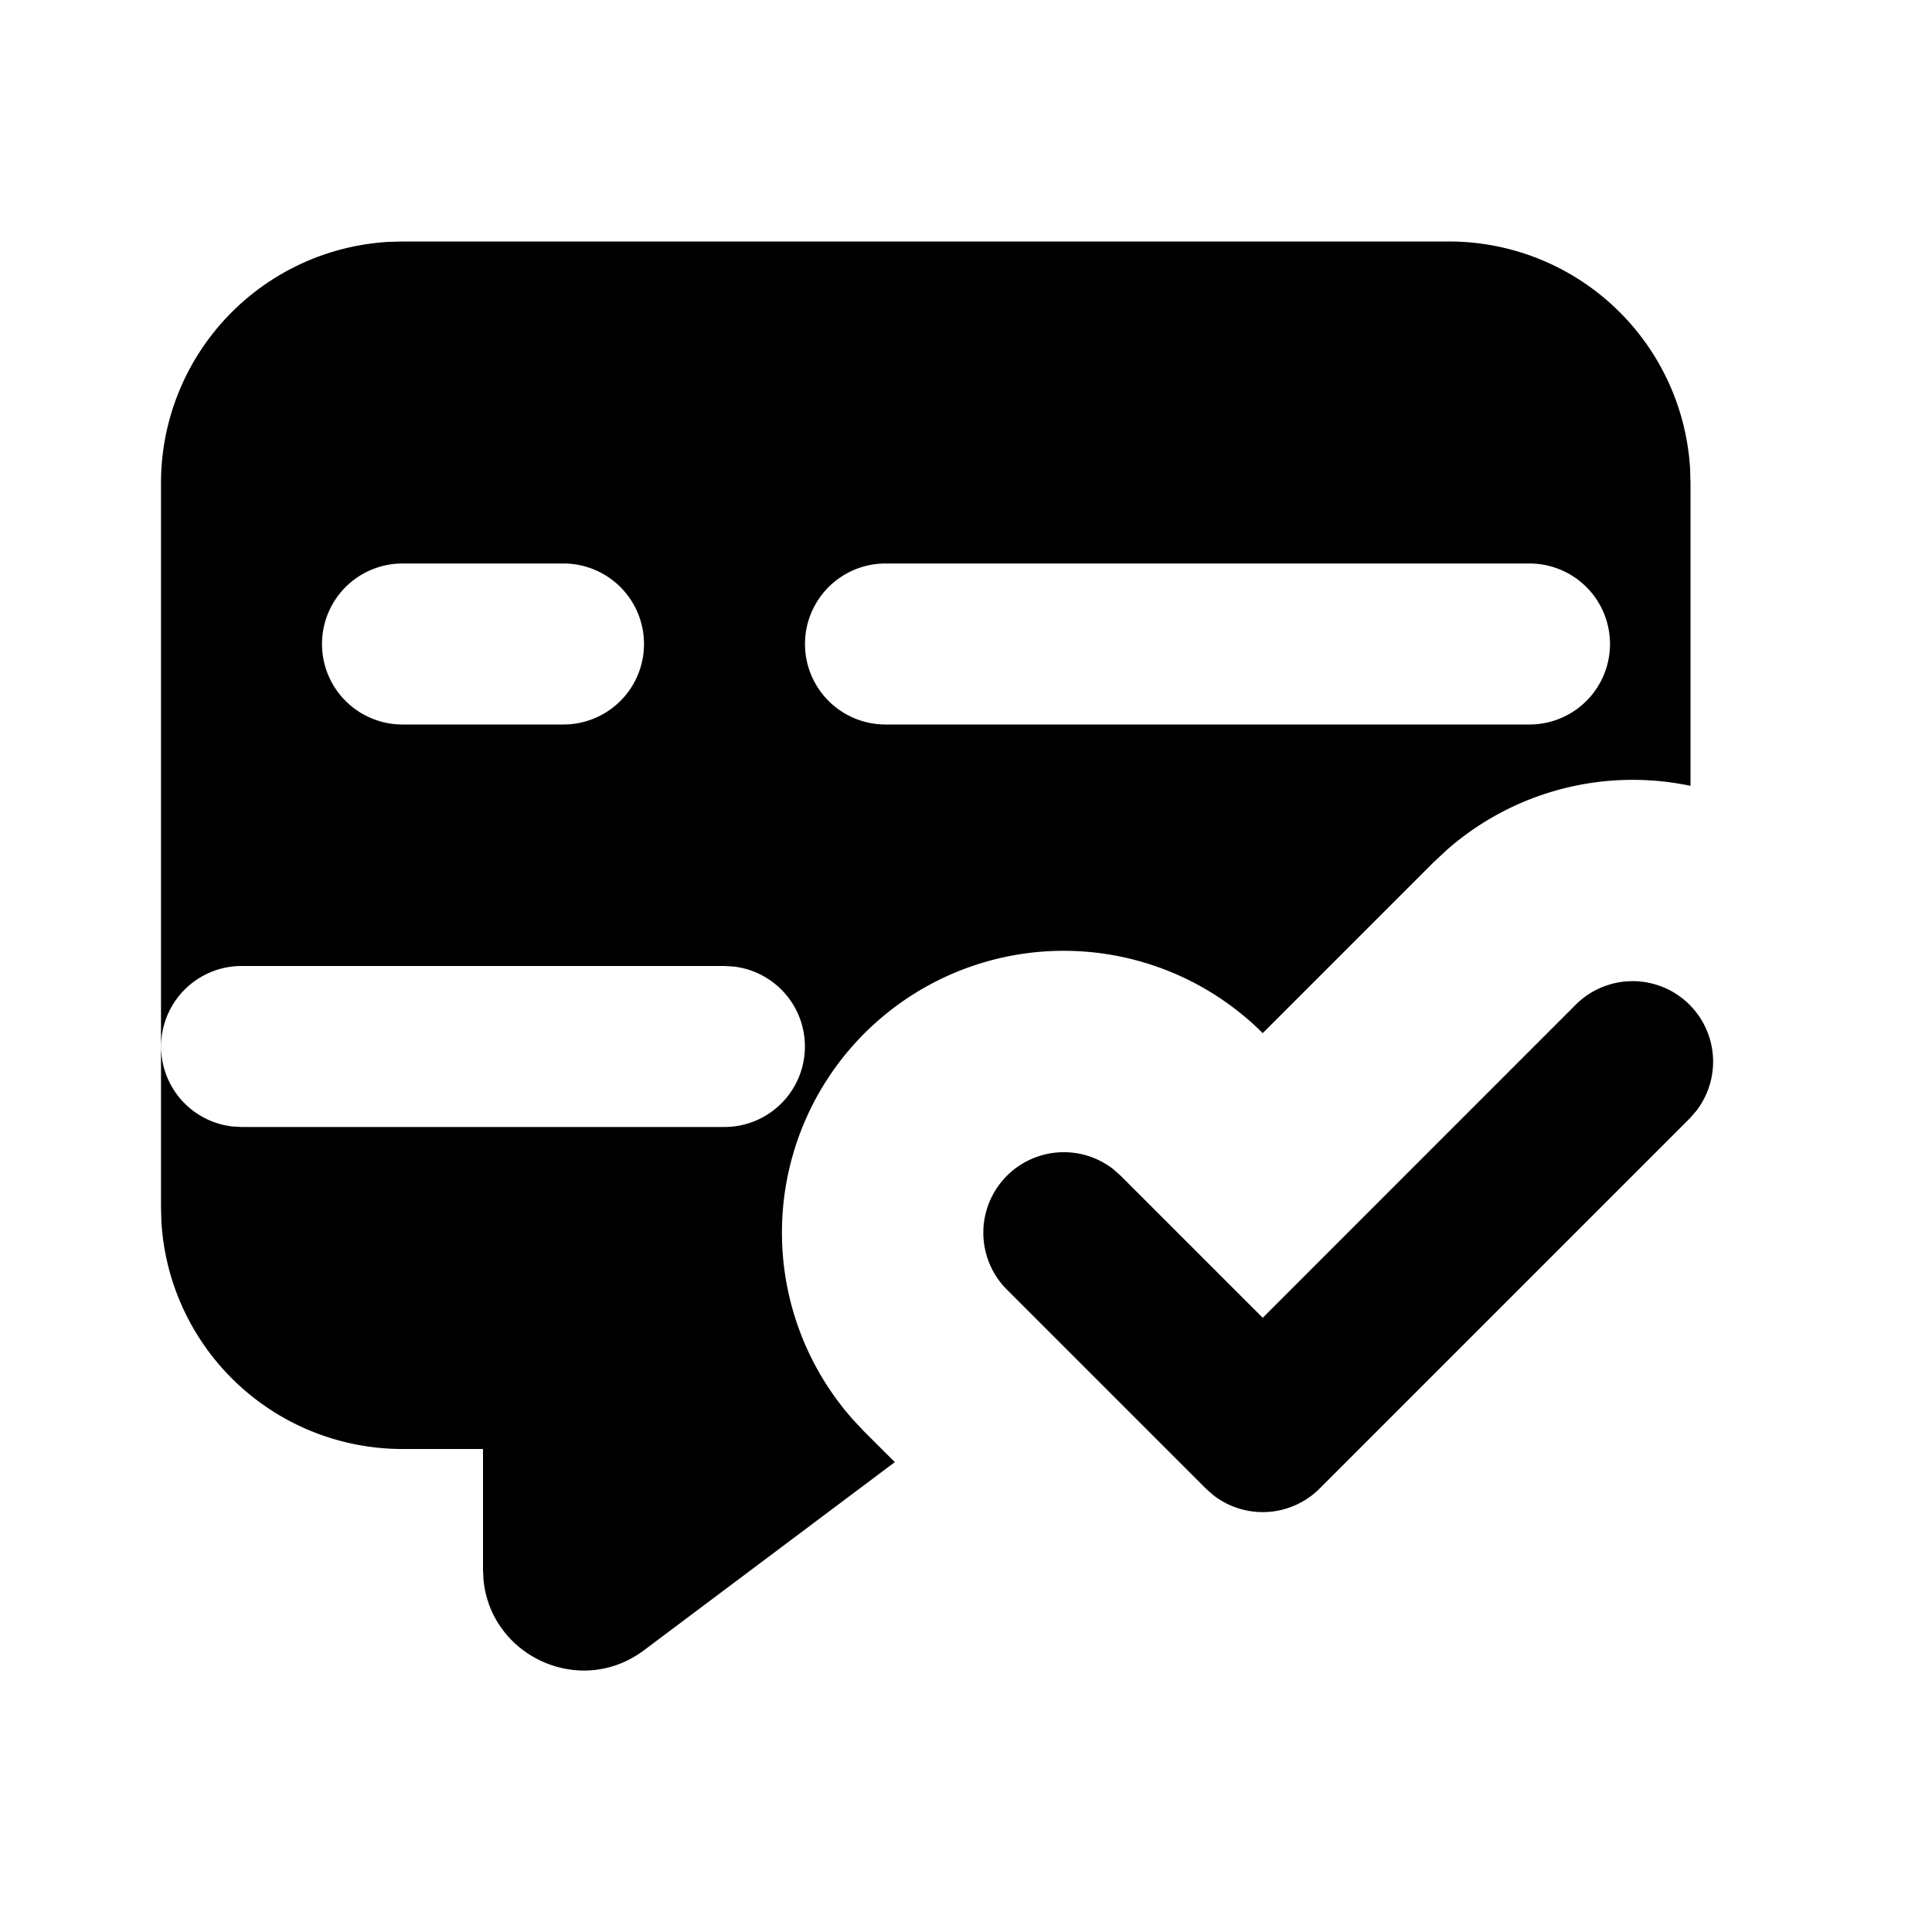 <svg xmlns="http://www.w3.org/2000/svg" width="24" height="24" viewBox="0 0 24 24">
    <g fill="none" fill-rule="evenodd">
        <path fill="currentColor" d="M18 3a3 3 0 0 1 2.995 2.824L21 6v3.762a3.498 3.498 0 0 0-3.026.795l-.167.156-2.121 2.121a3.5 3.5 0 0 0-5.088 4.803l.141.15.377.376L8 20.5c-.791.593-1.906.075-1.994-.879L6 19.5V18H5a3 3 0 0 1-2.995-2.824L2 15V6a3 3 0 0 1 2.824-2.995L5 3zm1.575 9.48a1 1 0 0 1 1.497 1.32l-.083.095-4.596 4.596a1 1 0 0 1-1.32.083l-.094-.083-2.472-2.472a1 1 0 0 1 1.32-1.497l.094.083 1.765 1.765zM9 12H3a1 1 0 0 0-.117 1.993L3 14h6a1 1 0 0 0 .117-1.993zM7 7H5a1 1 0 0 0 0 2h2a1 1 0 0 0 0-2m12 0h-8a1 1 0 1 0 0 2h8a1 1 0 1 0 0-2"/>
    </g>
</svg>